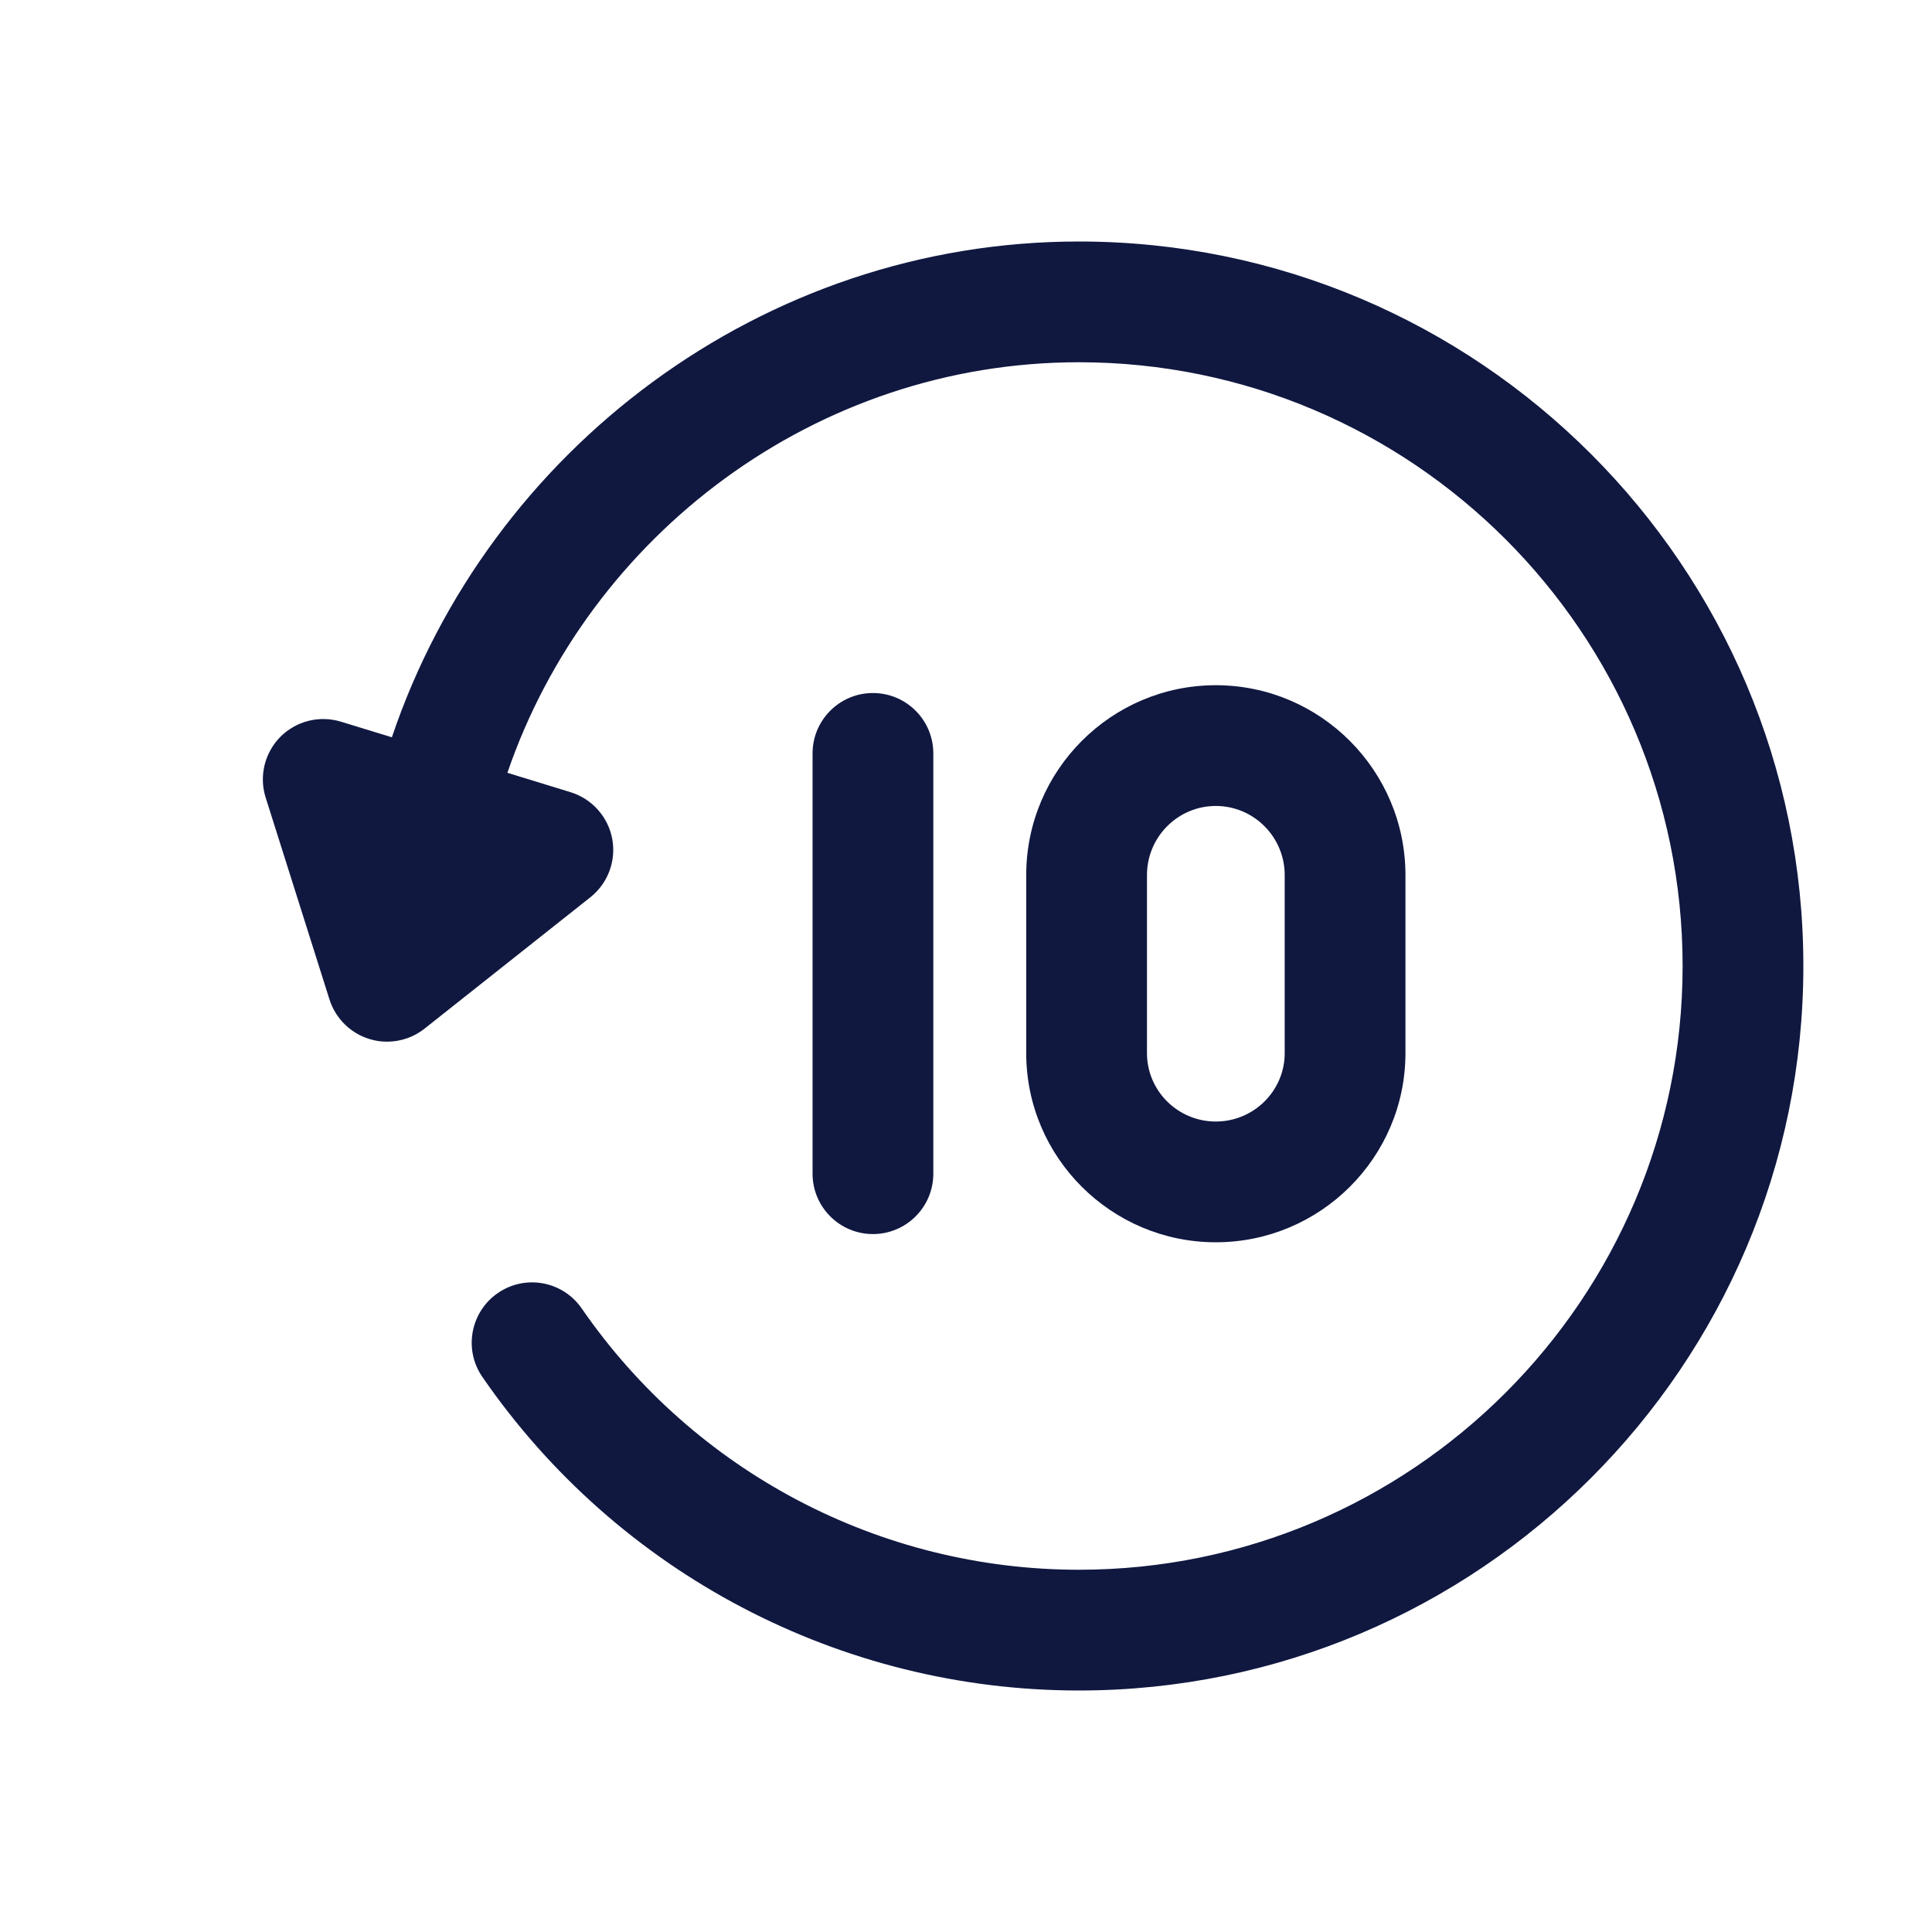 <svg width="24" height="24" viewBox="0 0 24 24" fill="none" xmlns="http://www.w3.org/2000/svg">
<path fill-rule="evenodd" clip-rule="evenodd" d="M11.594 14.58V9.359C11.594 8.945 11.258 8.609 10.844 8.609C10.43 8.609 10.094 8.945 10.094 9.359V14.58C10.094 14.994 10.43 15.33 10.844 15.33C11.258 15.33 11.594 14.994 11.594 14.58Z" fill="#101840"/>
<path fill-rule="evenodd" clip-rule="evenodd" d="M14.248 10.871C14.248 10.397 14.632 10.012 15.103 10.012C15.575 10.012 15.959 10.397 15.959 10.871V13.082C15.959 13.551 15.575 13.932 15.103 13.932C14.632 13.932 14.248 13.551 14.248 13.082V10.871ZM15.103 15.432C16.402 15.432 17.459 14.378 17.459 13.082V10.871C17.459 9.57 16.402 8.512 15.103 8.512C13.805 8.512 12.748 9.57 12.748 10.871V13.082C12.748 14.378 13.805 15.432 15.103 15.432Z" fill="#101840"/>
<path fill-rule="evenodd" clip-rule="evenodd" d="M13.402 3C9.468 3 6.071 5.594 4.868 9.159L4.235 8.965C3.968 8.883 3.679 8.957 3.483 9.153C3.287 9.352 3.216 9.642 3.3 9.907L4.093 12.416C4.168 12.651 4.353 12.835 4.589 12.907C4.661 12.93 4.735 12.94 4.808 12.94C4.975 12.94 5.14 12.885 5.274 12.778L7.334 11.146C7.552 10.973 7.657 10.692 7.605 10.419C7.553 10.146 7.354 9.923 7.088 9.841L6.303 9.6C7.315 6.646 10.135 4.5 13.402 4.5C17.538 4.5 20.902 7.864 20.902 12C20.902 16.136 17.538 19.5 13.402 19.5C10.936 19.5 8.629 18.287 7.227 16.255C6.992 15.914 6.526 15.827 6.184 16.063C5.843 16.298 5.757 16.766 5.993 17.106C7.673 19.545 10.443 21 13.402 21C18.365 21 22.402 16.963 22.402 12C22.402 7.037 18.365 3 13.402 3Z" fill="#101840"/>
</svg>
